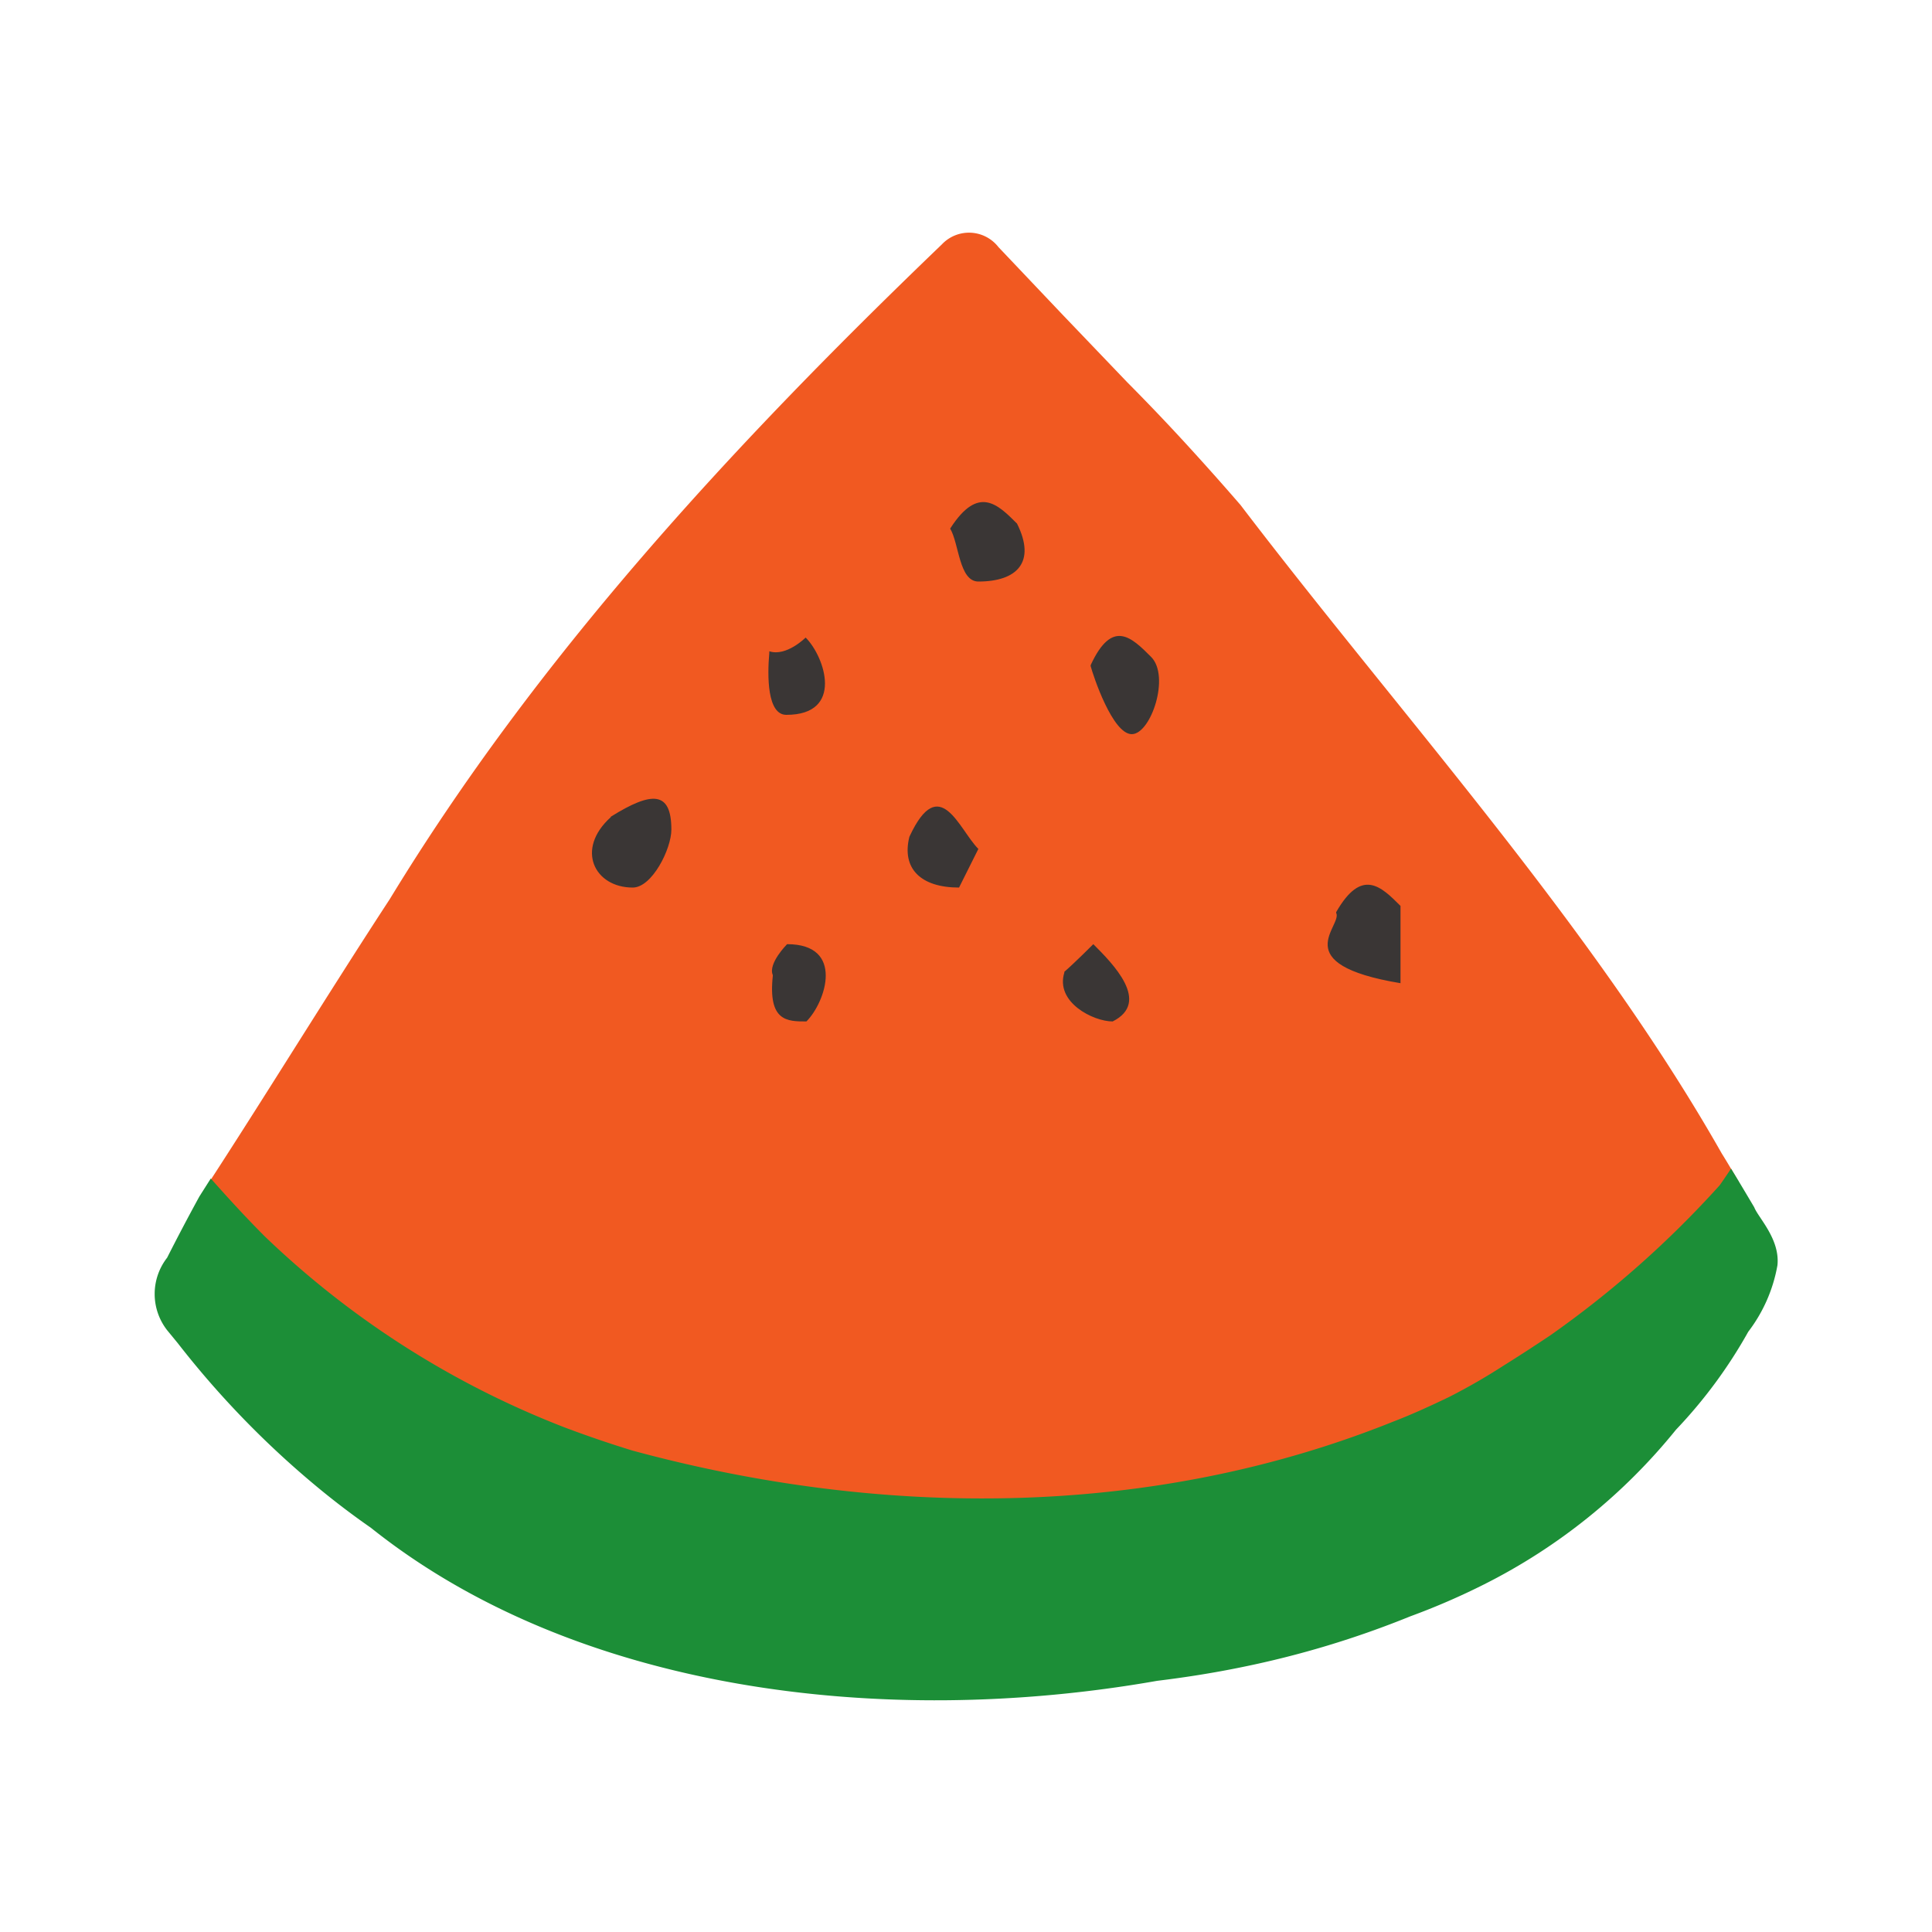 <?xml version="1.0" standalone="no"?><!DOCTYPE svg PUBLIC "-//W3C//DTD SVG 1.1//EN" "http://www.w3.org/Graphics/SVG/1.1/DTD/svg11.dtd"><svg t="1647743480715" class="icon" viewBox="0 0 1024 1024" version="1.1" xmlns="http://www.w3.org/2000/svg" p-id="1472" xmlns:xlink="http://www.w3.org/1999/xlink" width="200" height="200"><defs><style type="text/css">@font-face { font-family: feedback-iconfont; src: url("//at.alicdn.com/t/font_1031158_u69w8yhxdu.woff2?t=1630033759944") format("woff2"), url("//at.alicdn.com/t/font_1031158_u69w8yhxdu.woff?t=1630033759944") format("woff"), url("//at.alicdn.com/t/font_1031158_u69w8yhxdu.ttf?t=1630033759944") format("truetype"); }
</style></defs><path d="M921.6 626.381c-3.072-5.12-6.042-10.24-9.114-15.155C844.083 490.701 742.298 378.88 657.51 267.674q-14.438-16.691-29.389-32.973t-30.72-32.154L563.2 166.81l-33.997-35.84a19.763 19.763 0 0 0-30.003-1.434c-112.64 108.134-215.04 219.648-292.557 346.931q-12.698 19.456-25.19 39.117c-24.678 38.707-49.05 78.029-74.854 117.555a161.485 161.485 0 0 1 18.637 30.72A137.216 137.216 0 0 1 153.6 689.664c3.482 1.536 6.963 3.072 10.24 4.915a155.853 155.853 0 0 1 41.984 38.093 102.4 102.4 0 0 1 21.402 18.739l2.97 3.379a153.6 153.6 0 0 1 27.853 18.125c2.662 1.638 5.53 3.174 8.294 4.813a158.515 158.515 0 0 1 24.269 9.011l2.048 0.614h5.734c15.565 1.434 30.72 3.994 46.592 5.632l100.762 10.24c62.054 6.656 131.072 14.746 192 6.042a490.394 490.394 0 0 0 85.606-24.678c16.998-5.939 33.894-12.39 51.2-18.432 2.662-0.922 26.214-10.24 27.443-10.24a367.002 367.002 0 0 0 64.307-45.158l7.68-6.144a49.254 49.254 0 0 1 4.71-5.427 35.942 35.942 0 0 1 3.584-12.698A167.526 167.526 0 0 1 921.6 626.381z" fill="#F15921" p-id="1473"></path><path d="M917.504 619.418c-2.048 2.97-3.994 5.939-6.042 8.806a534.426 534.426 0 0 1-89.805 79.565q-12.698 8.499-24.986 16.179a320.205 320.205 0 0 1-28.672 16.486c-10.24 4.915-19.866 9.318-30.003 13.21-127.693 51.2-270.029 51.2-402.842 15.155q-17.715-5.427-35.43-12.083A478.106 478.106 0 0 1 140.39 655.36c-10.24-10.24-19.558-20.48-28.672-30.72l-6.042 9.523q-8.806 16.077-17.101 32.461a31.232 31.232 0 0 0 0 38.4l5.632 6.861A487.936 487.936 0 0 0 168.55 788.48q13.619 11.264 28.058 21.299C304.845 896.205 467.661 916.48 613.274 890.88c15.053-1.843 30.003-4.198 44.954-7.27A503.501 503.501 0 0 0 747.52 856.678 371.712 371.712 0 0 0 786.739 839.68a309.146 309.146 0 0 0 101.581-81.92 256.614 256.614 0 0 0 38.298-51.917A81.101 81.101 0 0 0 942.08 670.618c1.434-13.926-10.24-25.293-12.288-30.72-4.198-7.066-8.192-13.824-12.288-20.48z" fill="#1C8E37" p-id="1474"></path><path d="M503.603 280.166c4.71 7.782 4.71 28.058 14.95 28.058 20.48 0 30.72-10.24 20.48-30.72-10.24-10.24-20.48-20.48-35.226 2.355zM407.757 345.907C406.63 358.4 406.63 378.88 416.768 378.88c30.72 0 20.48-30.72 10.24-40.96 0 0-10.24 10.24-19.251 7.27zM578.048 352.973c1.434 5.427 11.674 36.147 21.811 36.147s20.48-30.72 10.24-40.96-20.48-20.48-31.949 4.198zM481.997 443.494c-4.198 16.794 5.939 26.931 26.317 26.931l10.24-20.48c-10.24-10.24-20.48-40.96-36.454-6.656zM323.686 433.152c-18.842 16.998-8.602 37.274 11.674 37.274 10.24 0 20.48-20.48 20.48-30.72 0-20.48-10.24-20.48-32.051-6.861zM409.6 517.222c-2.56 24.166 7.578 24.166 17.818 24.166 10.24-10.24 20.48-40.96-10.24-40.96 0 0-10.24 10.24-7.578 16.384zM564.122 515.482c-4.915 15.77 15.36 25.907 25.6 25.907 20.48-10.24 0-30.72-10.24-40.96 0 0-10.24 10.24-15.36 14.643zM708.198 483.84c3.584 6.861-26.931 27.136 34.099 37.274v-40.96c-10.24-10.24-20.48-20.48-34.099 3.277z" fill="#3A3635" p-id="1475"></path></svg>